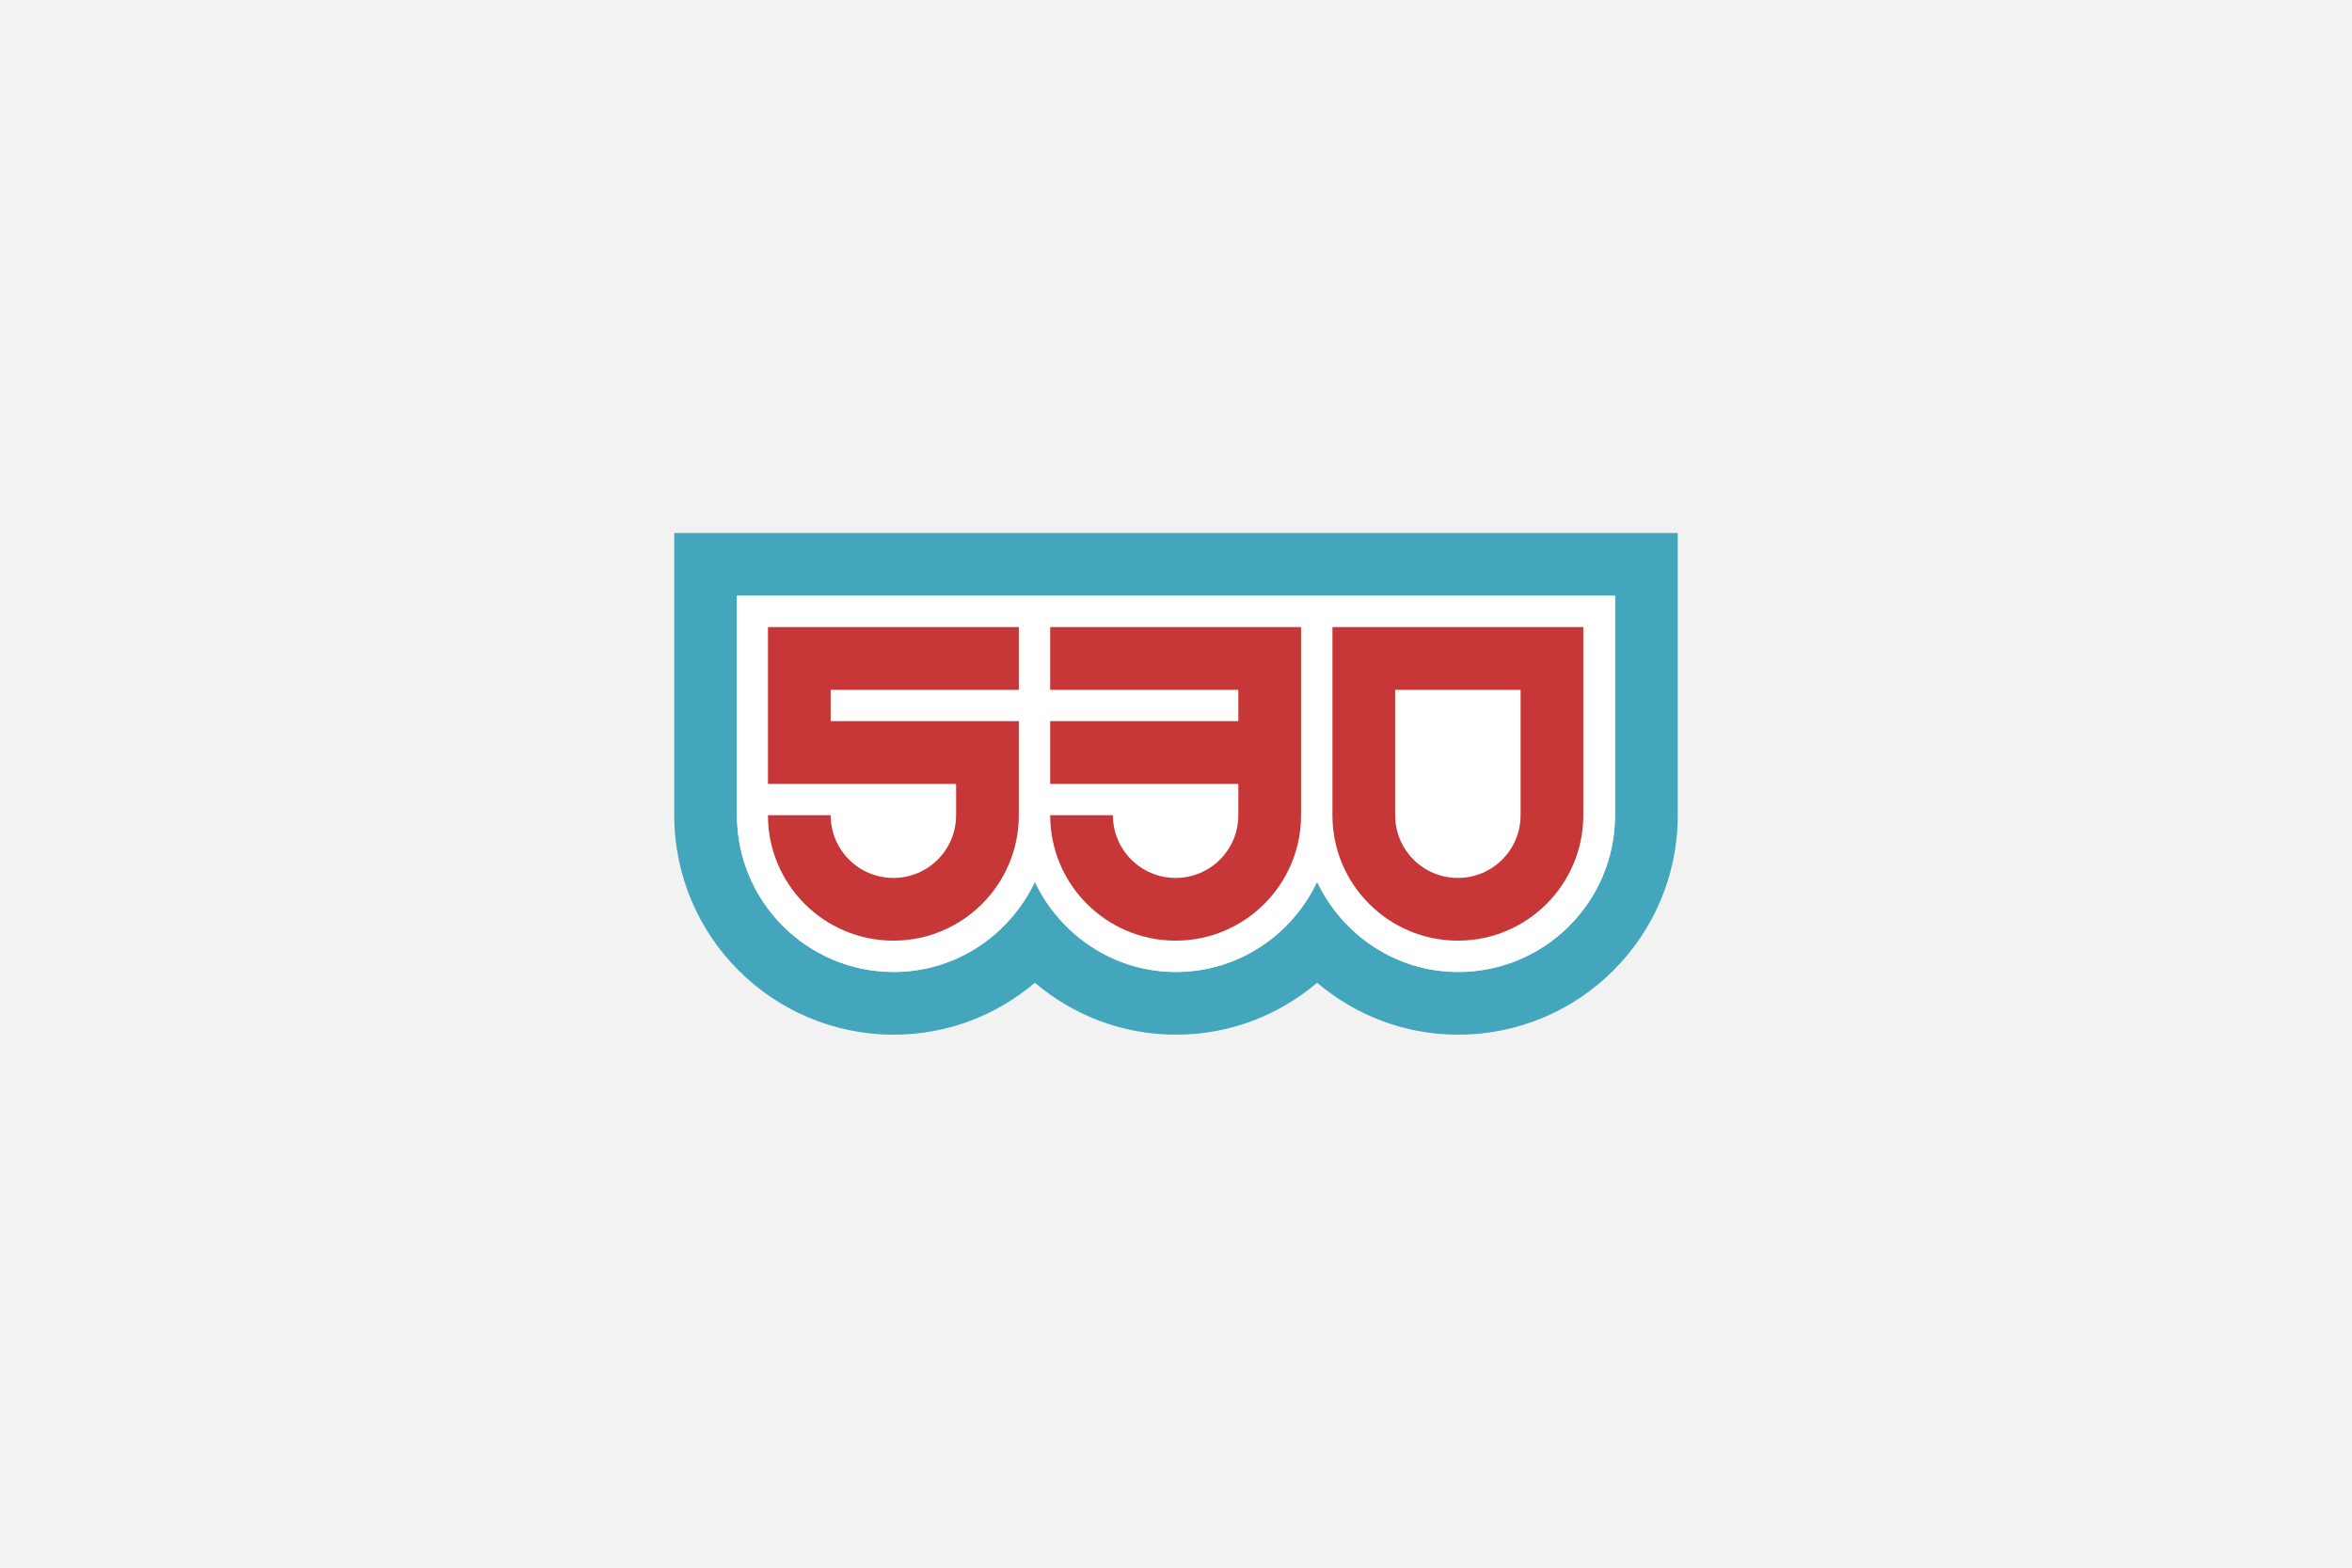 <?xml version="1.0" encoding="UTF-8" standalone="no"?>
<!-- Created with Inkscape (http://www.inkscape.org/) -->

<svg
   xmlns:dc="http://purl.org/dc/elements/1.1/"
   xmlns:cc="http://creativecommons.org/ns#"
   xmlns:rdf="http://www.w3.org/1999/02/22-rdf-syntax-ns#"
   xmlns:svg="http://www.w3.org/2000/svg"
   xmlns="http://www.w3.org/2000/svg"
   xmlns:sodipodi="http://sodipodi.sourceforge.net/DTD/sodipodi-0.dtd"
   xmlns:inkscape="http://www.inkscape.org/namespaces/inkscape"
   width="1200"
   height="800"
   id="svg3609"
   version="1.1"
   inkscape:version="0.48.5 r10040"
   sodipodi:docname="trakpak.svg">
  <defs
     id="defs3611" />
  <sodipodi:namedview
     id="base"
     pagecolor="#ffffff"
     bordercolor="#666666"
     borderopacity="1.0"
     inkscape:pageopacity="0.0"
     inkscape:pageshadow="2"
     inkscape:zoom="0.93777778"
     inkscape:cx="600"
     inkscape:cy="400"
     inkscape:current-layer="layer1"
     inkscape:document-units="px"
     showgrid="false"
     inkscape:window-width="1920"
     inkscape:window-height="1031"
     inkscape:window-x="0"
     inkscape:window-y="1"
     inkscape:window-maximized="1" />
  <g
     id="layer1"
     inkscape:label="Layer 1"
     inkscape:groupmode="layer"
     transform="translate(0,32)">
    <rect
       style="fill:#f2f2f2;fill-opacity:1;stroke:none"
       id="rect3783"
       width="1300"
       height="900"
       x="-50"
       y="-82" />
    <g
       transform="matrix(16,0,0,16,88,-464)"
       id="g9847-0-0-9">
      <path
         inkscape:connector-curvature="0"
         id="path8478-0-4-2-7-3-2"
         d="m 16,44 0,2 0,7 c 0,3.866 3.134,7 7,7 1.723,0 3.281,-0.624 4.5,-1.656 C 28.719,59.376 30.277,60 32,60 33.723,60 35.281,59.376 36.5,58.344 37.719,59.376 39.277,60 41,60 c 3.866,0 7,-3.134 7,-7 l 0,-9 -30,0 -2,0 z m 2,2 28,0 0,7 c 0,2.761 -2.239,5 -5,5 -1.995,0 -3.698,-1.185 -4.5,-2.875 C 35.698,56.815 33.995,58 32,58 30.005,58 28.302,56.815 27.5,55.125 26.698,56.815 24.995,58 23,58 20.239,58 18,55.761 18,53 l 0,-7 z"
         style="fill:#43a6bd;fill-opacity:1;stroke:none" />
      <path
         inkscape:connector-curvature="0"
         id="rect9824-3-1-2"
         d="m 18,46 0,7 c 0,2.761 2.239,5 5,5 1.995,0 3.698,-1.185 4.5,-2.875 0.802,1.69 2.505,2.875 4.5,2.875 1.995,0 3.698,-1.185 4.5,-2.875 0.802,1.69 2.505,2.875 4.5,2.875 2.761,0 5,-2.239 5,-5 l 0,-7 -28,0 z"
         style="fill:#ffffff;fill-opacity:1;stroke:none" />
      <path
         inkscape:connector-curvature="0"
         id="path8478-94-7-06-3"
         d="m 18.988,47.001 0,2 0,2 0,1 6,0 0,1 c 0,1.105 -0.895,2 -2,2 -1.105,0 -2,-0.895 -2,-2 l -2,0 c 0,2.209 1.791,4 4,4 2.209,0 4,-1.791 4,-4 l 0,-3 -6,0 0,-1 6,0 0,-2 -6,0 -2,0 z m 9,0 0,2 6,0 0,1 -6,0 0,2 6,0 0,1 c 0,1.105 -0.895,2 -2,2 -1.105,0 -2,-0.895 -2,-2 l -2,0 c 0,2.209 1.791,4 4,4 2.209,0 4,-1.791 4,-4 l 0,-2 0,-1 0,-3 -8,0 z m 9,0 0,2 0,4 c 0,2.209 1.791,4 4,4 2.209,0 4,-1.791 4,-4 l 0,-5 0,-1 -8,0 z m 2,2 4,0 0,4 c 0,1.105 -0.895,2 -2,2 -1.105,0 -2,-0.895 -2,-2 l 0,-4 z"
         style="fill:#c83737;fill-opacity:1;stroke:none" />
    </g>
  </g>
</svg>
